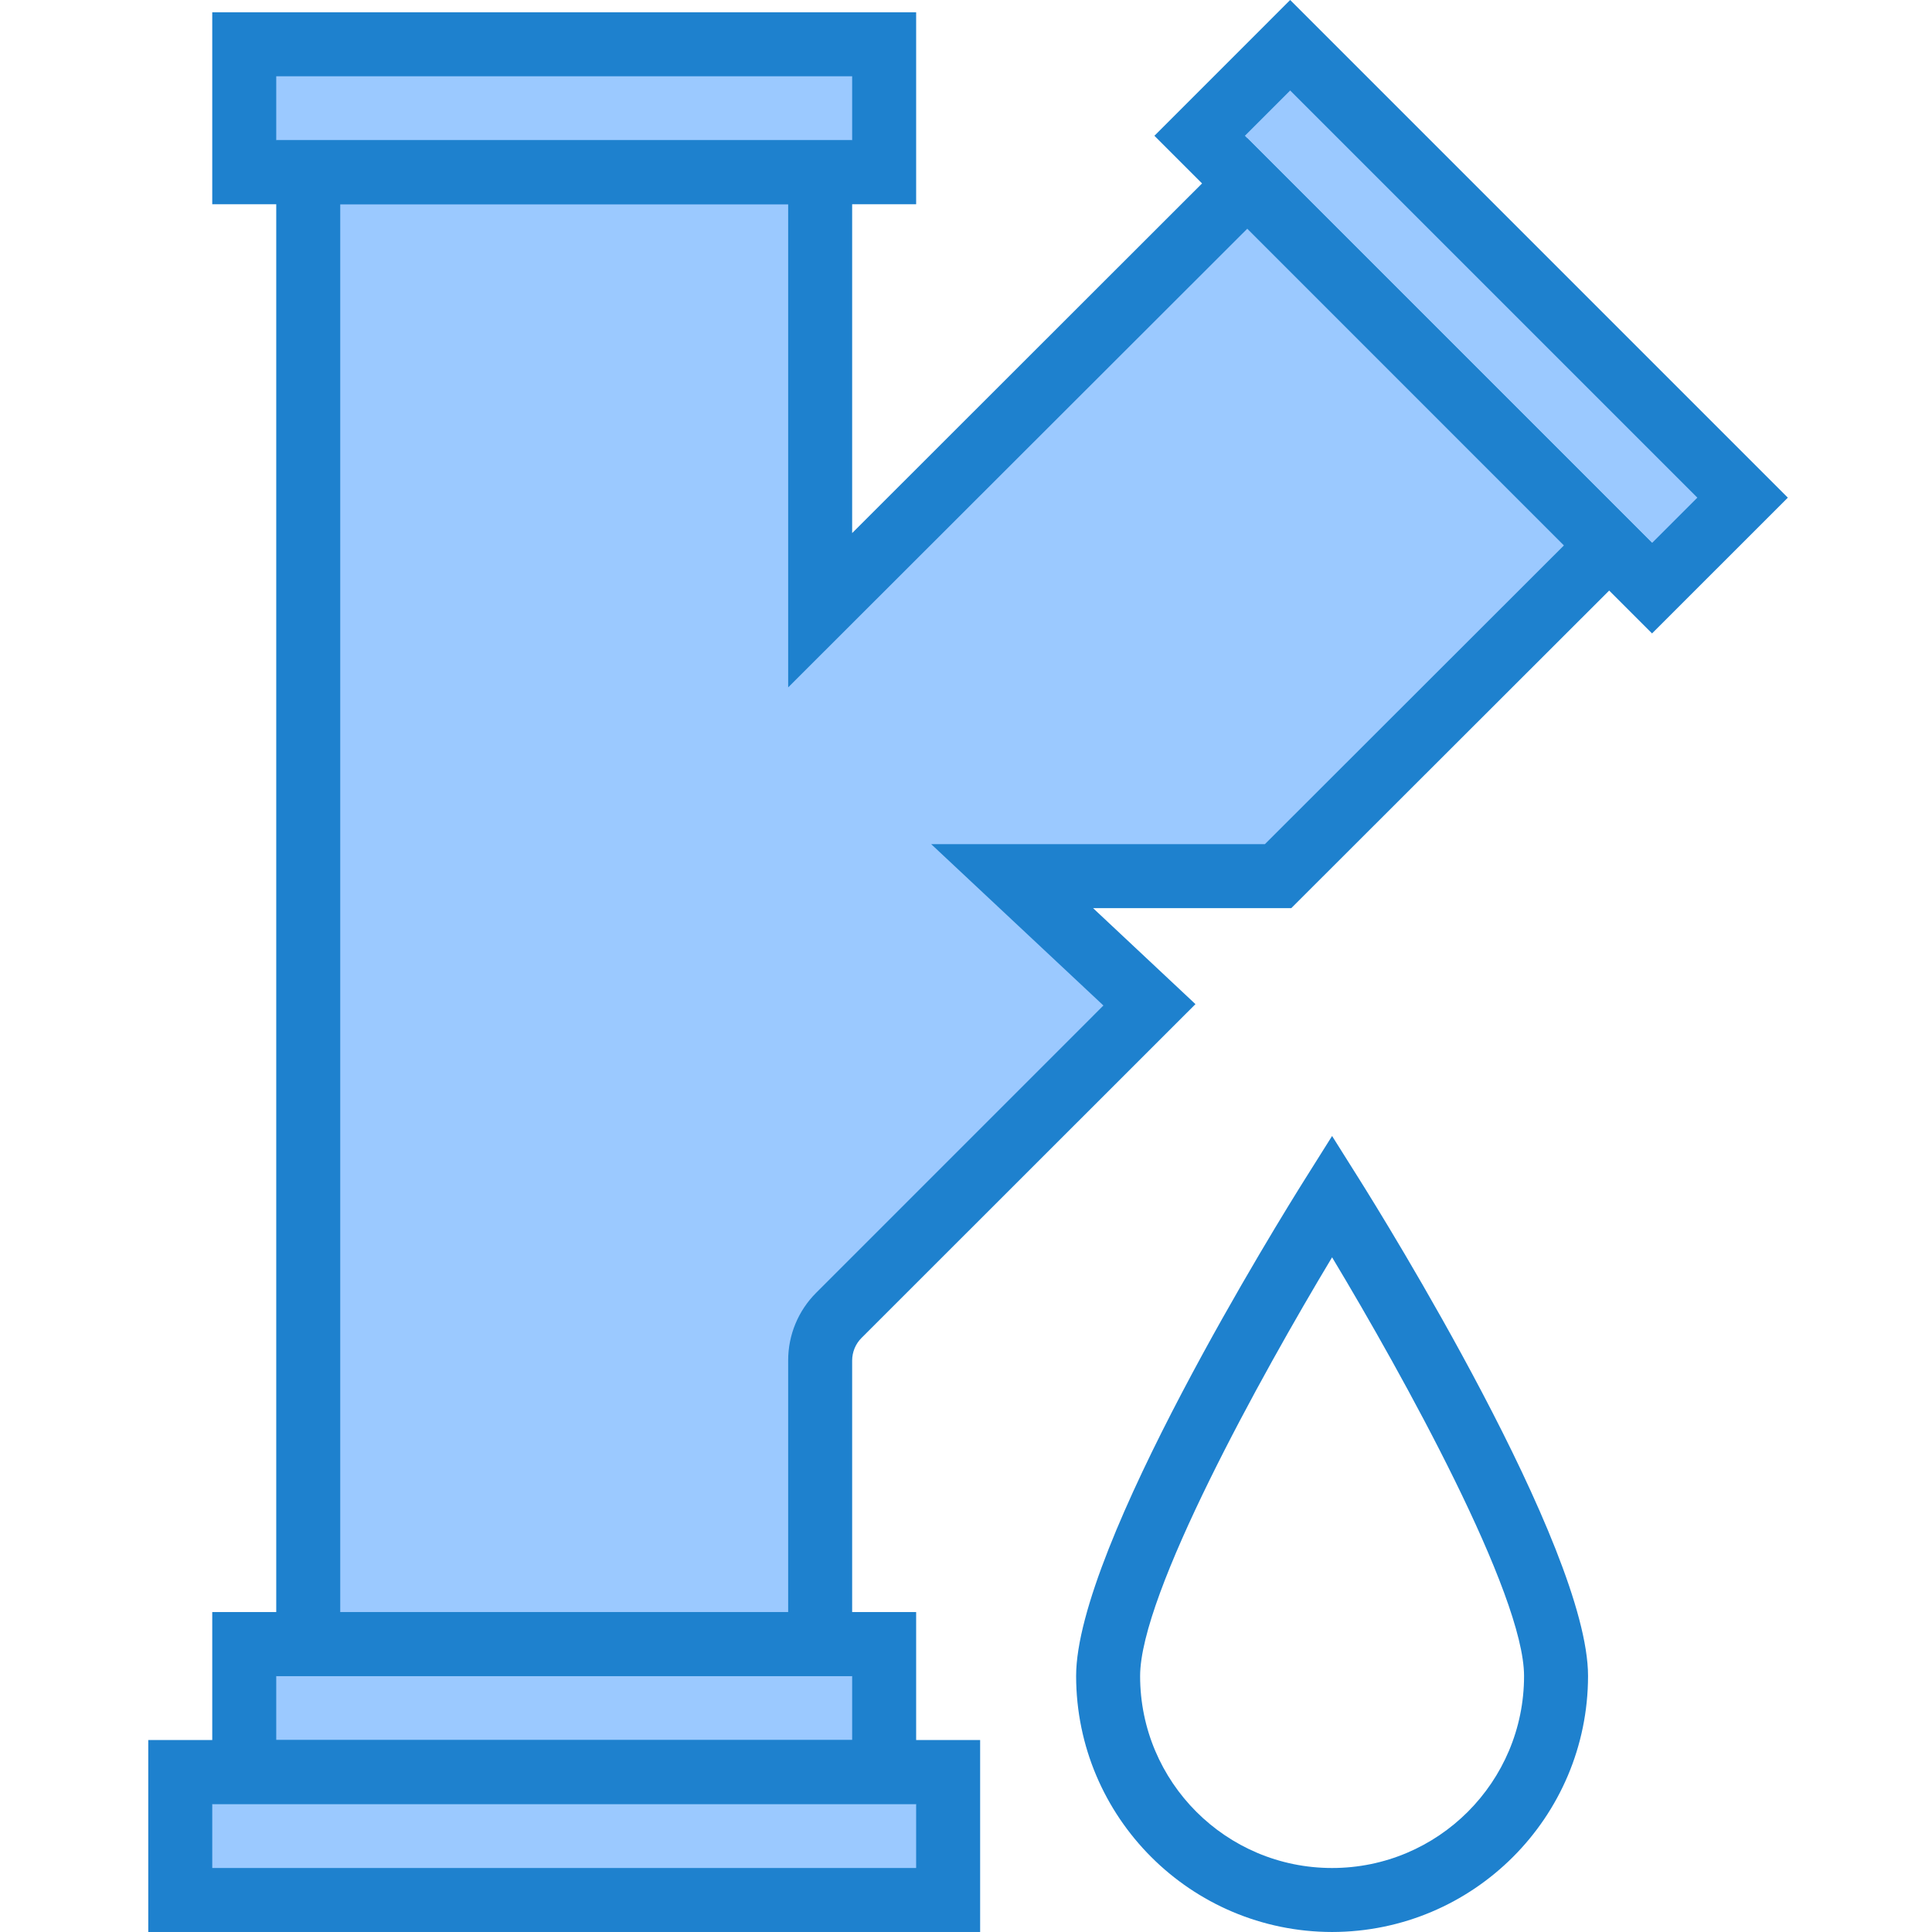 <svg height="483pt" viewBox="-37 0 483 483.072" width="483pt" xmlns="http://www.w3.org/2000/svg"><path d="m274.836 45.871-106.801 106.723v-109.523h-128v368h128v-70.895c0-4.242 1.688-8.312 4.688-11.312l77.602-77.598-34.289-32.195h66.48l82.801-82.719zm0 0" fill="#9bc9ff"/><path d="m24.035 411.07v32h160v-32zm0 0" fill="#9bc9ff"/><path d="m184.035 43.07v-32h-160v32zm0 0" fill="#9bc9ff"/><path d="m376.035 147.07 22.641-22.637-113.121-113.121-22.641 22.641 11.922 11.918zm0 0" fill="#9bc9ff"/><path d="m8.035 443.07v32h192v-32zm0 0" fill="#9bc9ff"/><g fill="#1e81ce"><path d="m176.035 419.07h-144v-384h144v98.219l98.801-98.73 101.801 101.793-90.809 90.719h-49.551l25.598 24-83.496 83.457c-1.5 1.5-2.344 3.535-2.344 5.656zm-128-16h112v-62.887c-.016-6.367 2.516-12.48 7.031-16.969l71.793-71.801-43.062-40.344h83.438l74.793-74.719-79.16-79.199-114.832 114.719v-120.801h-112zm0 0"/><path d="m192.035 451.07h-176v-48h176zm-160-16h144v-16h-144zm0 0"/><path d="m192.035 51.07h-176v-48h176zm-160-16h144v-16h-144zm0 0"/><path d="m376.035 158.383-124.43-124.43 33.949-33.953 124.434 124.434zm-101.809-124.43 101.809 101.809 11.328-11.328-101.809-101.809zm0 0"/><path d="m208.035 483.07h-208v-48h208zm-192-16h176v-16h-176zm0 0"/><path d="m296.035 483.07c-35.328-.039-63.961-28.668-64-64 0-32.301 51.367-114.941 57.227-124.254l6.773-10.777 6.777 10.777c5.855 9.312 57.223 91.953 57.223 124.254-.039 35.332-28.668 63.961-64 64zm0-168.695c-17.781 29.602-48 84.184-48 104.695 0 26.512 21.492 48 48 48 26.512 0 48-21.488 48-48 0-20.527-30.215-75.109-48-104.695zm0 0"/></g></svg>